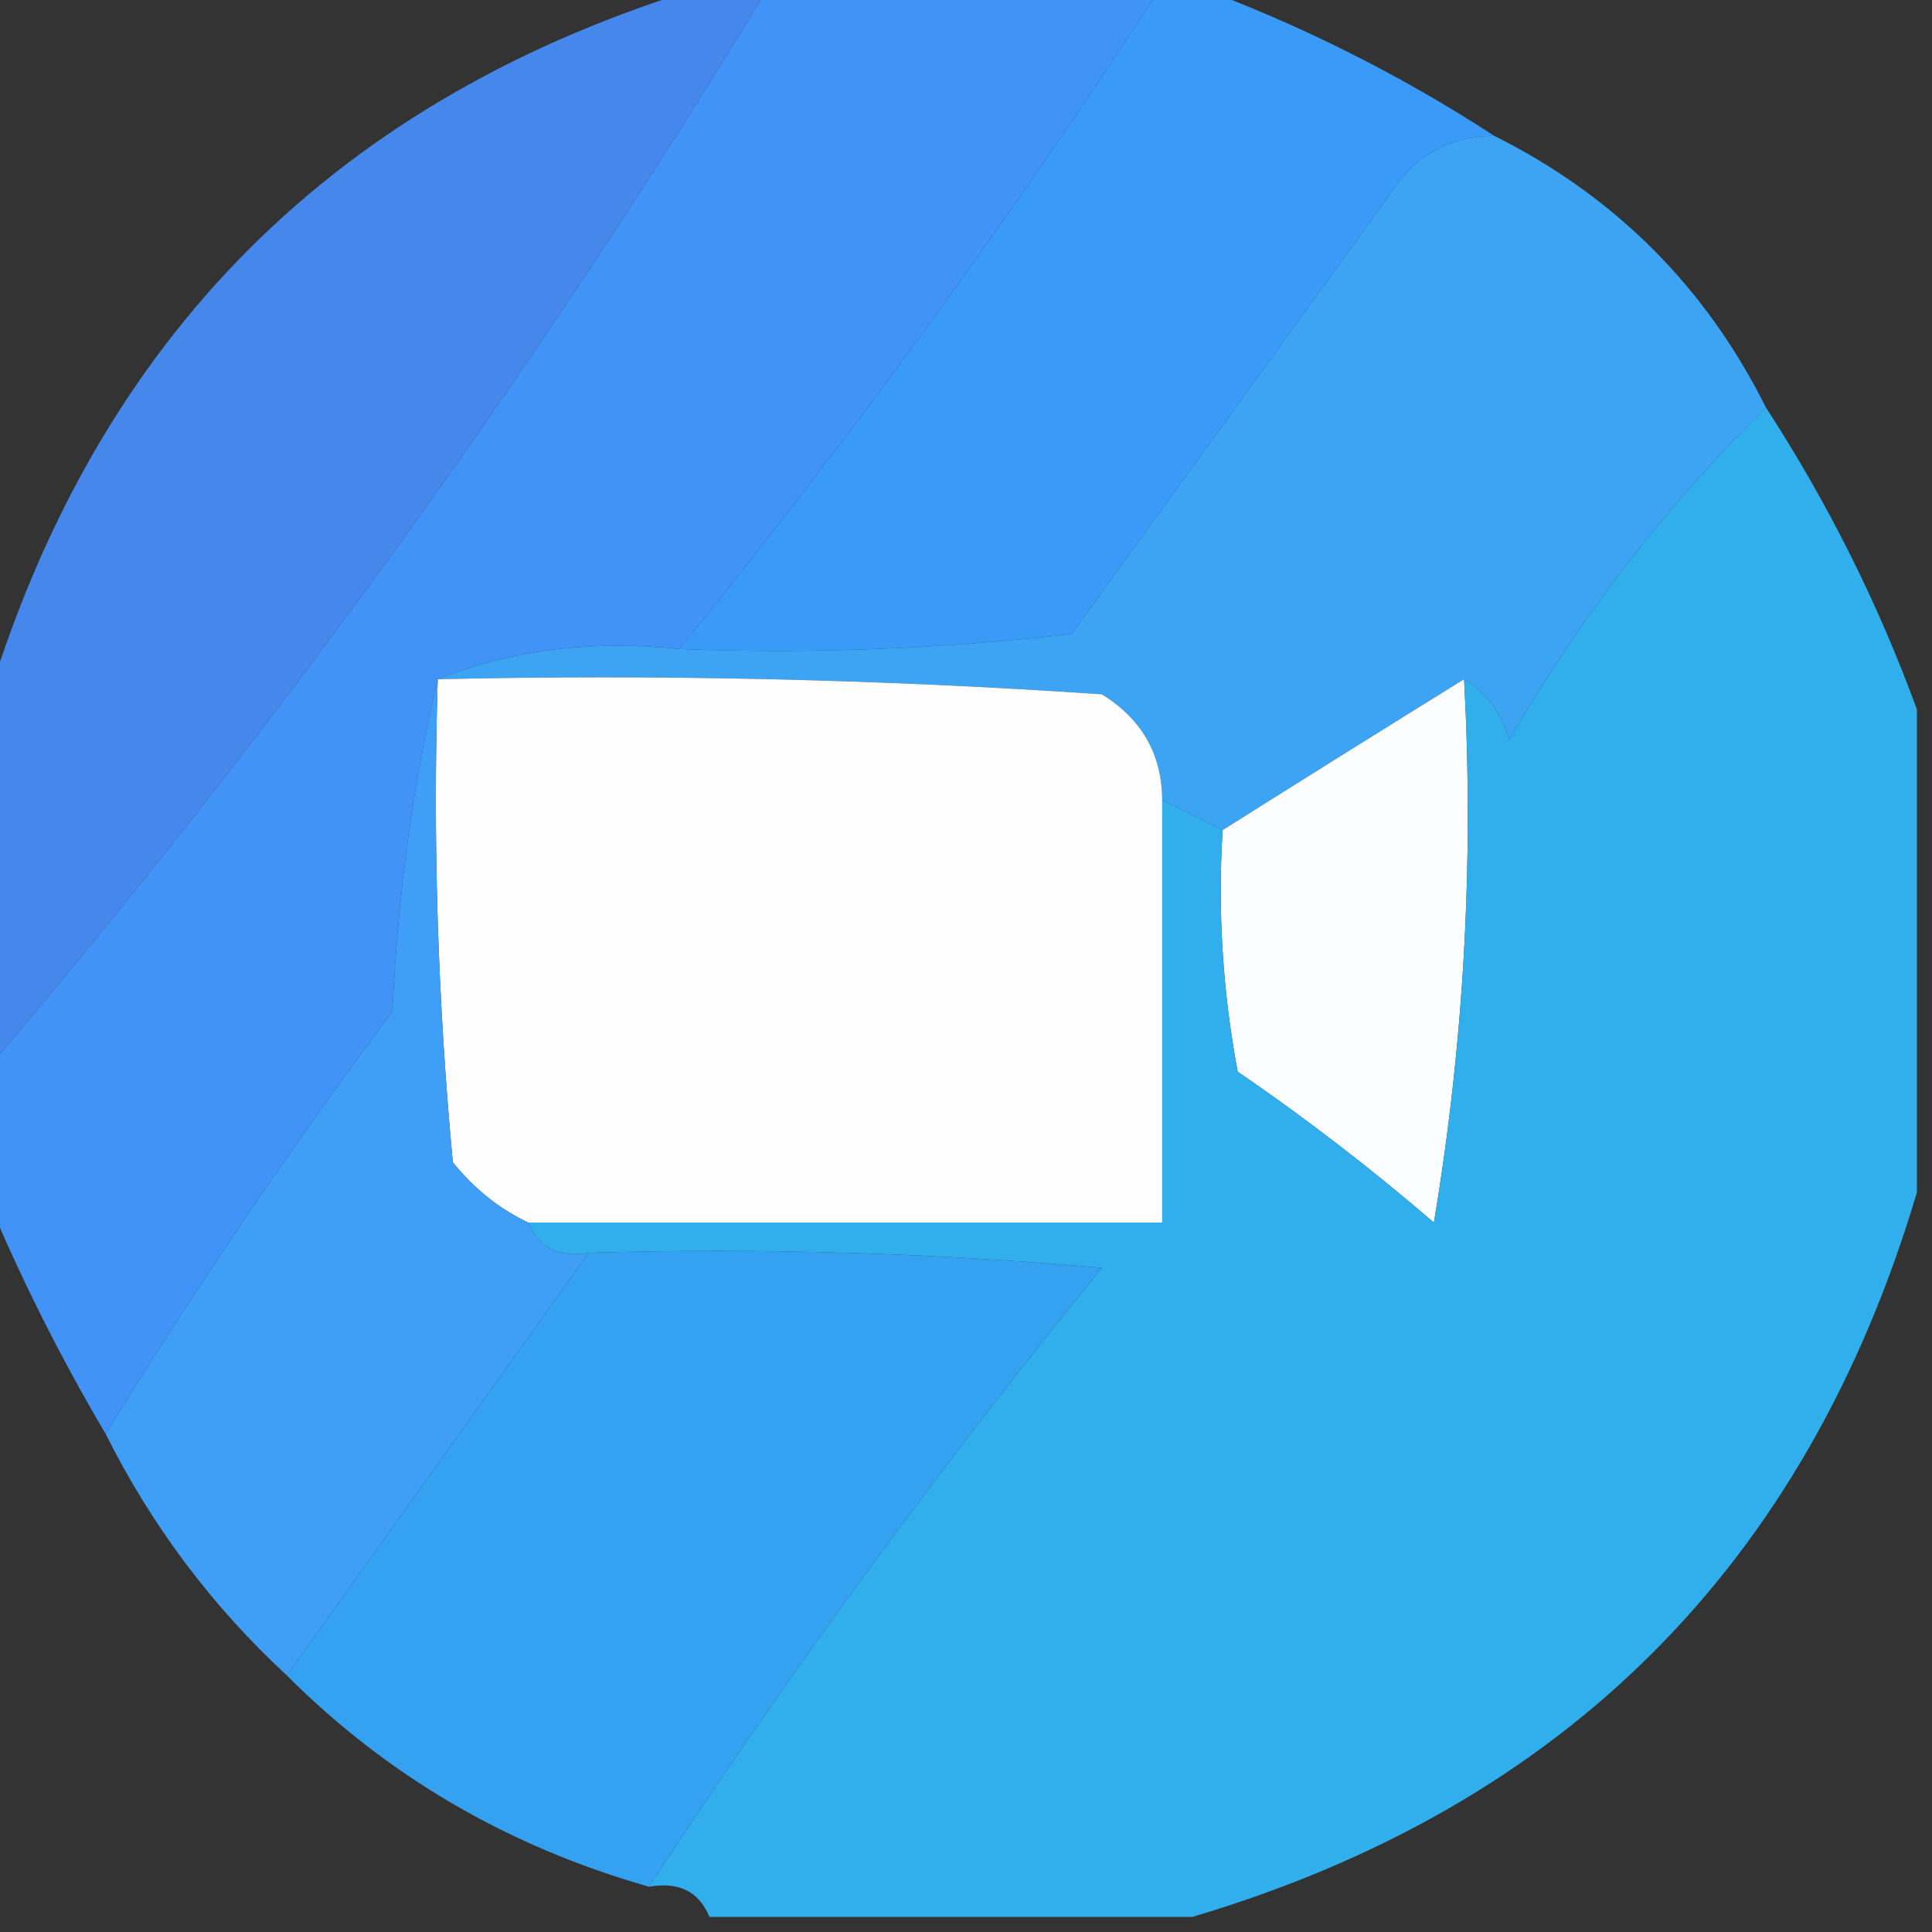 <?xml version="1.0" encoding="UTF-8"?>
<!DOCTYPE svg PUBLIC "-//W3C//DTD SVG 1.1//EN" "http://www.w3.org/Graphics/SVG/1.1/DTD/svg11.dtd">
<svg xmlns="http://www.w3.org/2000/svg" version="1.1" width="64px" height="64px" style="shape-rendering:geometricPrecision; text-rendering:geometricPrecision; image-rendering:optimizeQuality; fill-rule:evenodd; clip-rule:evenodd" xmlns:xlink="http://www.w3.org/1999/xlink">
<rect width="100%" height="100%" fill="#333333" stroke="none"/>
<g><path style="opacity:0.984" fill="#4194fb" d="M 25.5,-0.5 C 29.833,-0.5 34.167,-0.5 38.5,-0.5C 33.578,7.095 28.245,14.428 22.5,21.5C 19.615,21.194 16.948,21.527 14.5,22.5C 13.677,25.977 13.177,29.644 13,33.5C 9.612,38.048 6.445,42.714 3.5,47.5C 1.975,44.921 0.641,42.254 -0.5,39.5C -0.5,38.167 -0.5,36.833 -0.5,35.5C 9.159,24.169 17.825,12.169 25.5,-0.5 Z"/></g>
<g><path style="opacity:0.994" fill="#3b9bf8" d="M 38.5,-0.5 C 38.833,-0.5 39.167,-0.5 39.5,-0.5C 43.008,0.783 46.342,2.449 49.5,4.5C 47.983,4.511 46.816,5.177 46,6.5C 42.5,11.333 39,16.167 35.5,21C 31.179,21.499 26.846,21.666 22.5,21.5C 28.245,14.428 33.578,7.095 38.5,-0.5 Z"/></g>
<g><path style="opacity:0.906" fill="#4890fd" d="M 23.5,-0.5 C 24.167,-0.5 24.833,-0.5 25.5,-0.5C 17.825,12.169 9.159,24.169 -0.5,35.5C -0.5,31.5 -0.5,27.5 -0.5,23.5C 3.167,11.167 11.167,3.167 23.5,-0.5 Z"/></g>
<g><path style="opacity:0.99" fill="#3ea5f5" d="M 49.5,4.5 C 53.5,6.5 56.5,9.5 58.5,13.5C 55.203,16.736 52.37,20.403 50,24.5C 49.722,23.584 49.222,22.918 48.5,22.5C 45.851,24.14 43.184,25.807 40.5,27.5C 39.833,27.167 39.167,26.833 38.5,26.5C 38.489,24.983 37.823,23.816 36.5,23C 29.174,22.5 21.841,22.334 14.5,22.5C 16.948,21.527 19.615,21.194 22.5,21.5C 26.846,21.666 31.179,21.499 35.5,21C 39,16.167 42.5,11.333 46,6.5C 46.816,5.177 47.983,4.511 49.5,4.5 Z"/></g>
<g><path style="opacity:1" fill="#fefefe" d="M 14.5,22.5 C 21.841,22.334 29.174,22.5 36.5,23C 37.823,23.816 38.489,24.983 38.5,26.5C 38.5,31.167 38.5,35.833 38.5,40.5C 31.5,40.5 24.5,40.5 17.5,40.5C 16.542,40.047 15.708,39.38 15,38.5C 14.501,33.177 14.334,27.844 14.5,22.5 Z"/></g>
<g><path style="opacity:1" fill="#fbfdfe" d="M 48.5,22.5 C 48.829,28.537 48.496,34.537 47.5,40.5C 45.423,38.712 43.257,37.046 41,35.5C 40.503,32.854 40.336,30.187 40.5,27.5C 43.184,25.807 45.851,24.14 48.5,22.5 Z"/></g>
<g><path style="opacity:0.982" fill="#31b0ef" d="M 58.5,13.5 C 60.55,16.658 62.217,19.991 63.5,23.5C 63.5,28.833 63.5,34.167 63.5,39.5C 59.833,51.833 51.833,59.833 39.5,63.5C 34.167,63.5 28.833,63.5 23.5,63.5C 23.158,62.662 22.492,62.328 21.5,62.5C 26.124,55.43 31.124,48.597 36.5,42C 30.843,41.501 25.176,41.334 19.5,41.5C 18.508,41.672 17.842,41.338 17.5,40.5C 24.5,40.5 31.5,40.5 38.5,40.5C 38.5,35.833 38.5,31.167 38.5,26.5C 39.167,26.833 39.833,27.167 40.5,27.5C 40.336,30.187 40.503,32.854 41,35.5C 43.257,37.046 45.423,38.712 47.5,40.5C 48.496,34.537 48.829,28.537 48.5,22.5C 49.222,22.918 49.722,23.584 50,24.5C 52.37,20.403 55.203,16.736 58.5,13.5 Z"/></g>
<g><path style="opacity:0.987" fill="#3f9ff8" d="M 14.5,22.5 C 14.334,27.844 14.501,33.177 15,38.5C 15.708,39.38 16.542,40.047 17.5,40.5C 17.842,41.338 18.508,41.672 19.5,41.5C 16.167,46.167 12.833,50.833 9.5,55.5C 7.016,53.2 5.016,50.533 3.5,47.5C 6.445,42.714 9.612,38.048 13,33.5C 13.177,29.644 13.677,25.977 14.5,22.5 Z"/></g>
<g><path style="opacity:0.98" fill="#34a4f4" d="M 19.5,41.5 C 25.176,41.334 30.843,41.501 36.5,42C 31.124,48.597 26.124,55.43 21.5,62.5C 16.84,61.174 12.84,58.841 9.5,55.5C 12.833,50.833 16.167,46.167 19.5,41.5 Z"/></g>
</svg>
